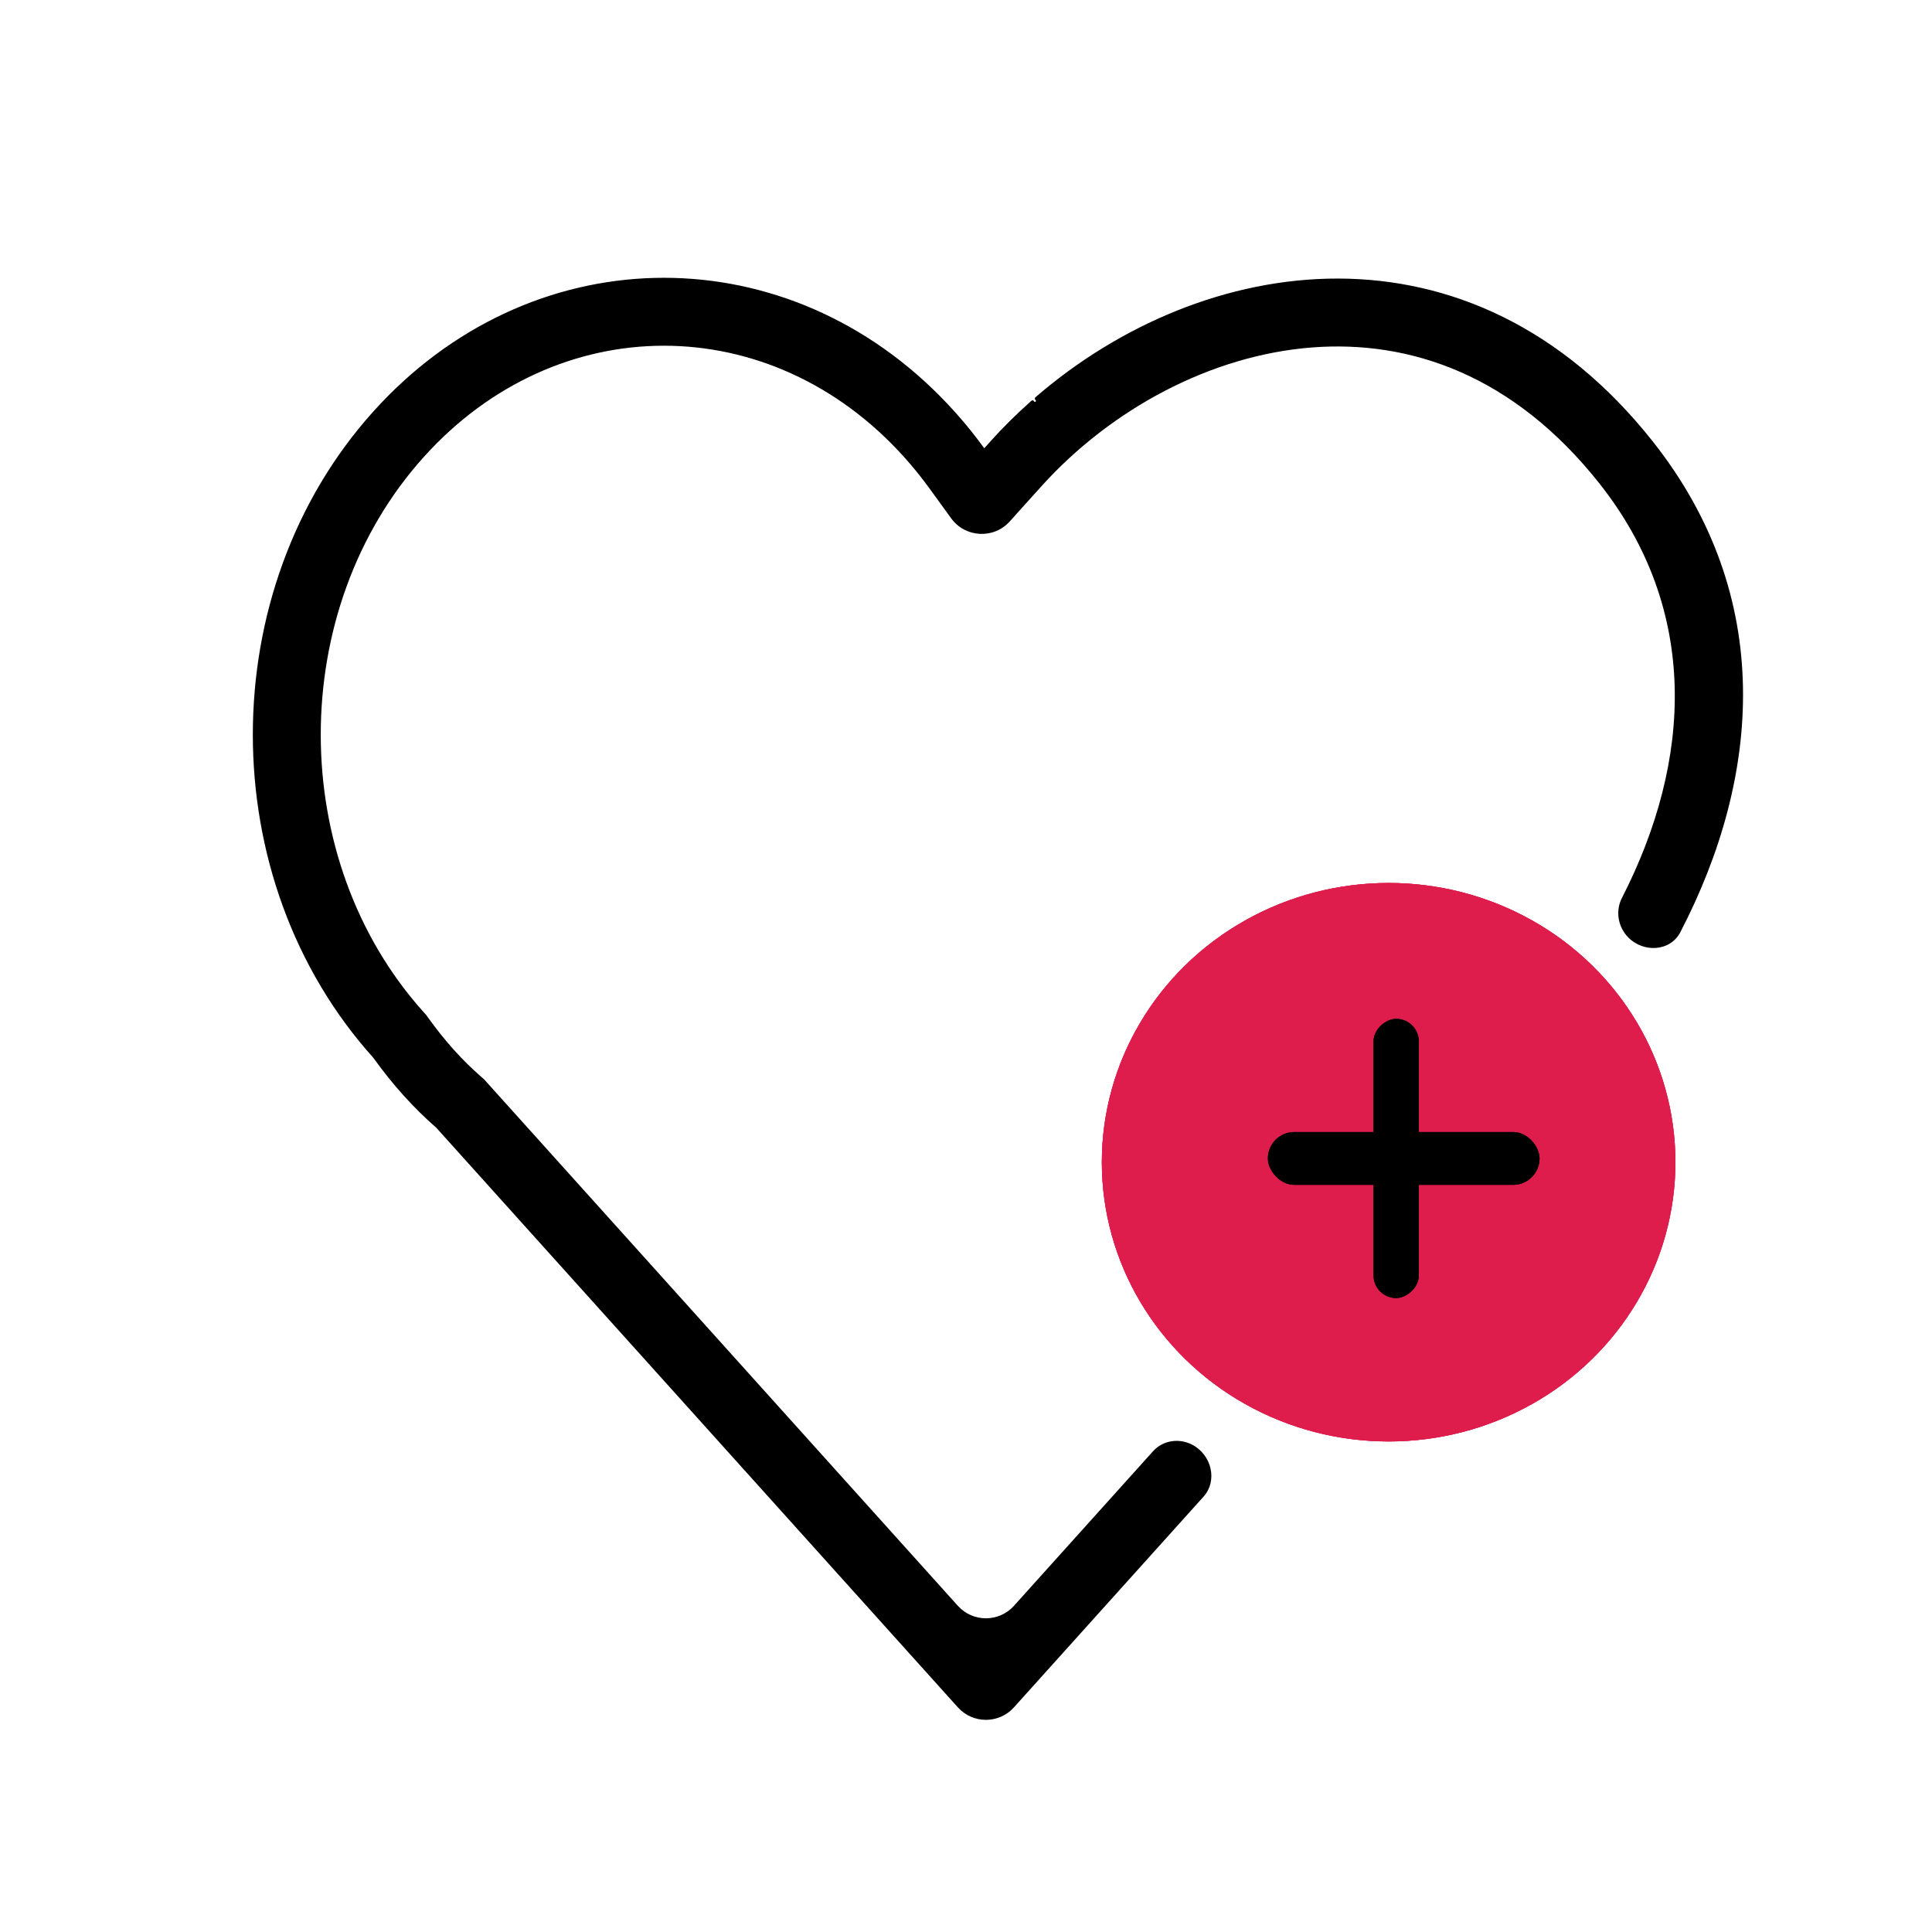 <svg width="256" height="256" viewBox="0 0 256 256" fill="none" xmlns="http://www.w3.org/2000/svg">
<path fill-rule="evenodd" clip-rule="evenodd" d="M215.754 124.215C214.396 122.835 214.024 120.719 214.907 118.996C224.254 100.76 225.202 80.833 211.942 64.075C200.549 49.676 186.828 45.039 173.846 46.04C160.461 47.072 147.209 54.188 137.92 64.511C137.753 64.696 137.588 64.882 137.425 65.069C137.318 65.192 137.208 65.311 137.096 65.426L133.8 69.09C131.672 71.454 127.905 71.257 126.037 68.682L123.133 64.681C122.098 63.256 120.987 61.88 119.799 60.56C102.102 40.893 73.843 40.893 56.146 60.56C37.953 80.777 37.953 113.909 56.146 134.126L56.48 134.498L56.771 134.905C58.983 137.992 61.322 140.551 63.726 142.648L64.135 143.005L64.499 143.41L126.92 212.778C128.907 214.985 132.368 214.985 134.354 212.778L152.784 192.296C154.098 190.836 156.237 190.526 157.979 191.433C160.527 192.761 161.389 196.189 159.466 198.325L134.354 226.232C132.368 228.44 128.907 228.44 126.92 226.232L57.809 149.43C54.848 146.847 52.047 143.763 49.455 140.146C28.183 116.507 28.183 78.179 49.455 54.54C70.089 31.61 103.157 30.921 124.537 52.473L124.571 52.508C125.221 53.164 125.861 53.842 126.489 54.54C127.509 55.673 128.48 56.84 129.402 58.038L129.461 58.114C129.778 58.528 130.09 58.946 130.396 59.367C130.407 59.381 130.428 59.382 130.44 59.369L130.636 59.15C130.637 59.15 130.638 59.15 130.638 59.15C130.641 59.152 130.644 59.152 130.646 59.149L130.679 59.112C130.861 58.904 131.044 58.697 131.23 58.491C132.931 56.601 134.751 54.799 136.675 53.1C136.765 53.02 136.905 53.034 136.978 53.131C136.994 53.153 137.01 53.174 137.027 53.196C137.074 53.259 137.166 53.268 137.224 53.215C137.279 53.166 137.284 53.081 137.233 53.026C137.215 53.006 137.196 52.986 137.177 52.966C137.091 52.875 137.096 52.731 137.191 52.649C159.365 33.464 194.807 27.916 219 58.491C235.325 79.122 233.328 102.949 222.656 123.516C221.323 126.085 217.785 126.278 215.754 124.215Z" fill="black"/>
<ellipse cx="184" cy="154" rx="38" ry="37" fill="#DE1D4D"/>
<ellipse cx="184" cy="154" rx="38" ry="37" fill="#DE1D4D"/>
<ellipse cx="184" cy="154" rx="38" ry="37" fill="#DE1D4D"/>
<rect x="168" y="150" width="36" height="7" rx="3.5" fill="black"/>
<rect x="168" y="150" width="36" height="7" rx="3.5" fill="black"/>
<rect x="182" y="172" width="37" height="6" rx="3" transform="rotate(-90 182 172)" fill="black"/>
<rect x="182" y="172" width="37" height="6" rx="3" transform="rotate(-90 182 172)" fill="black"/>
</svg>
